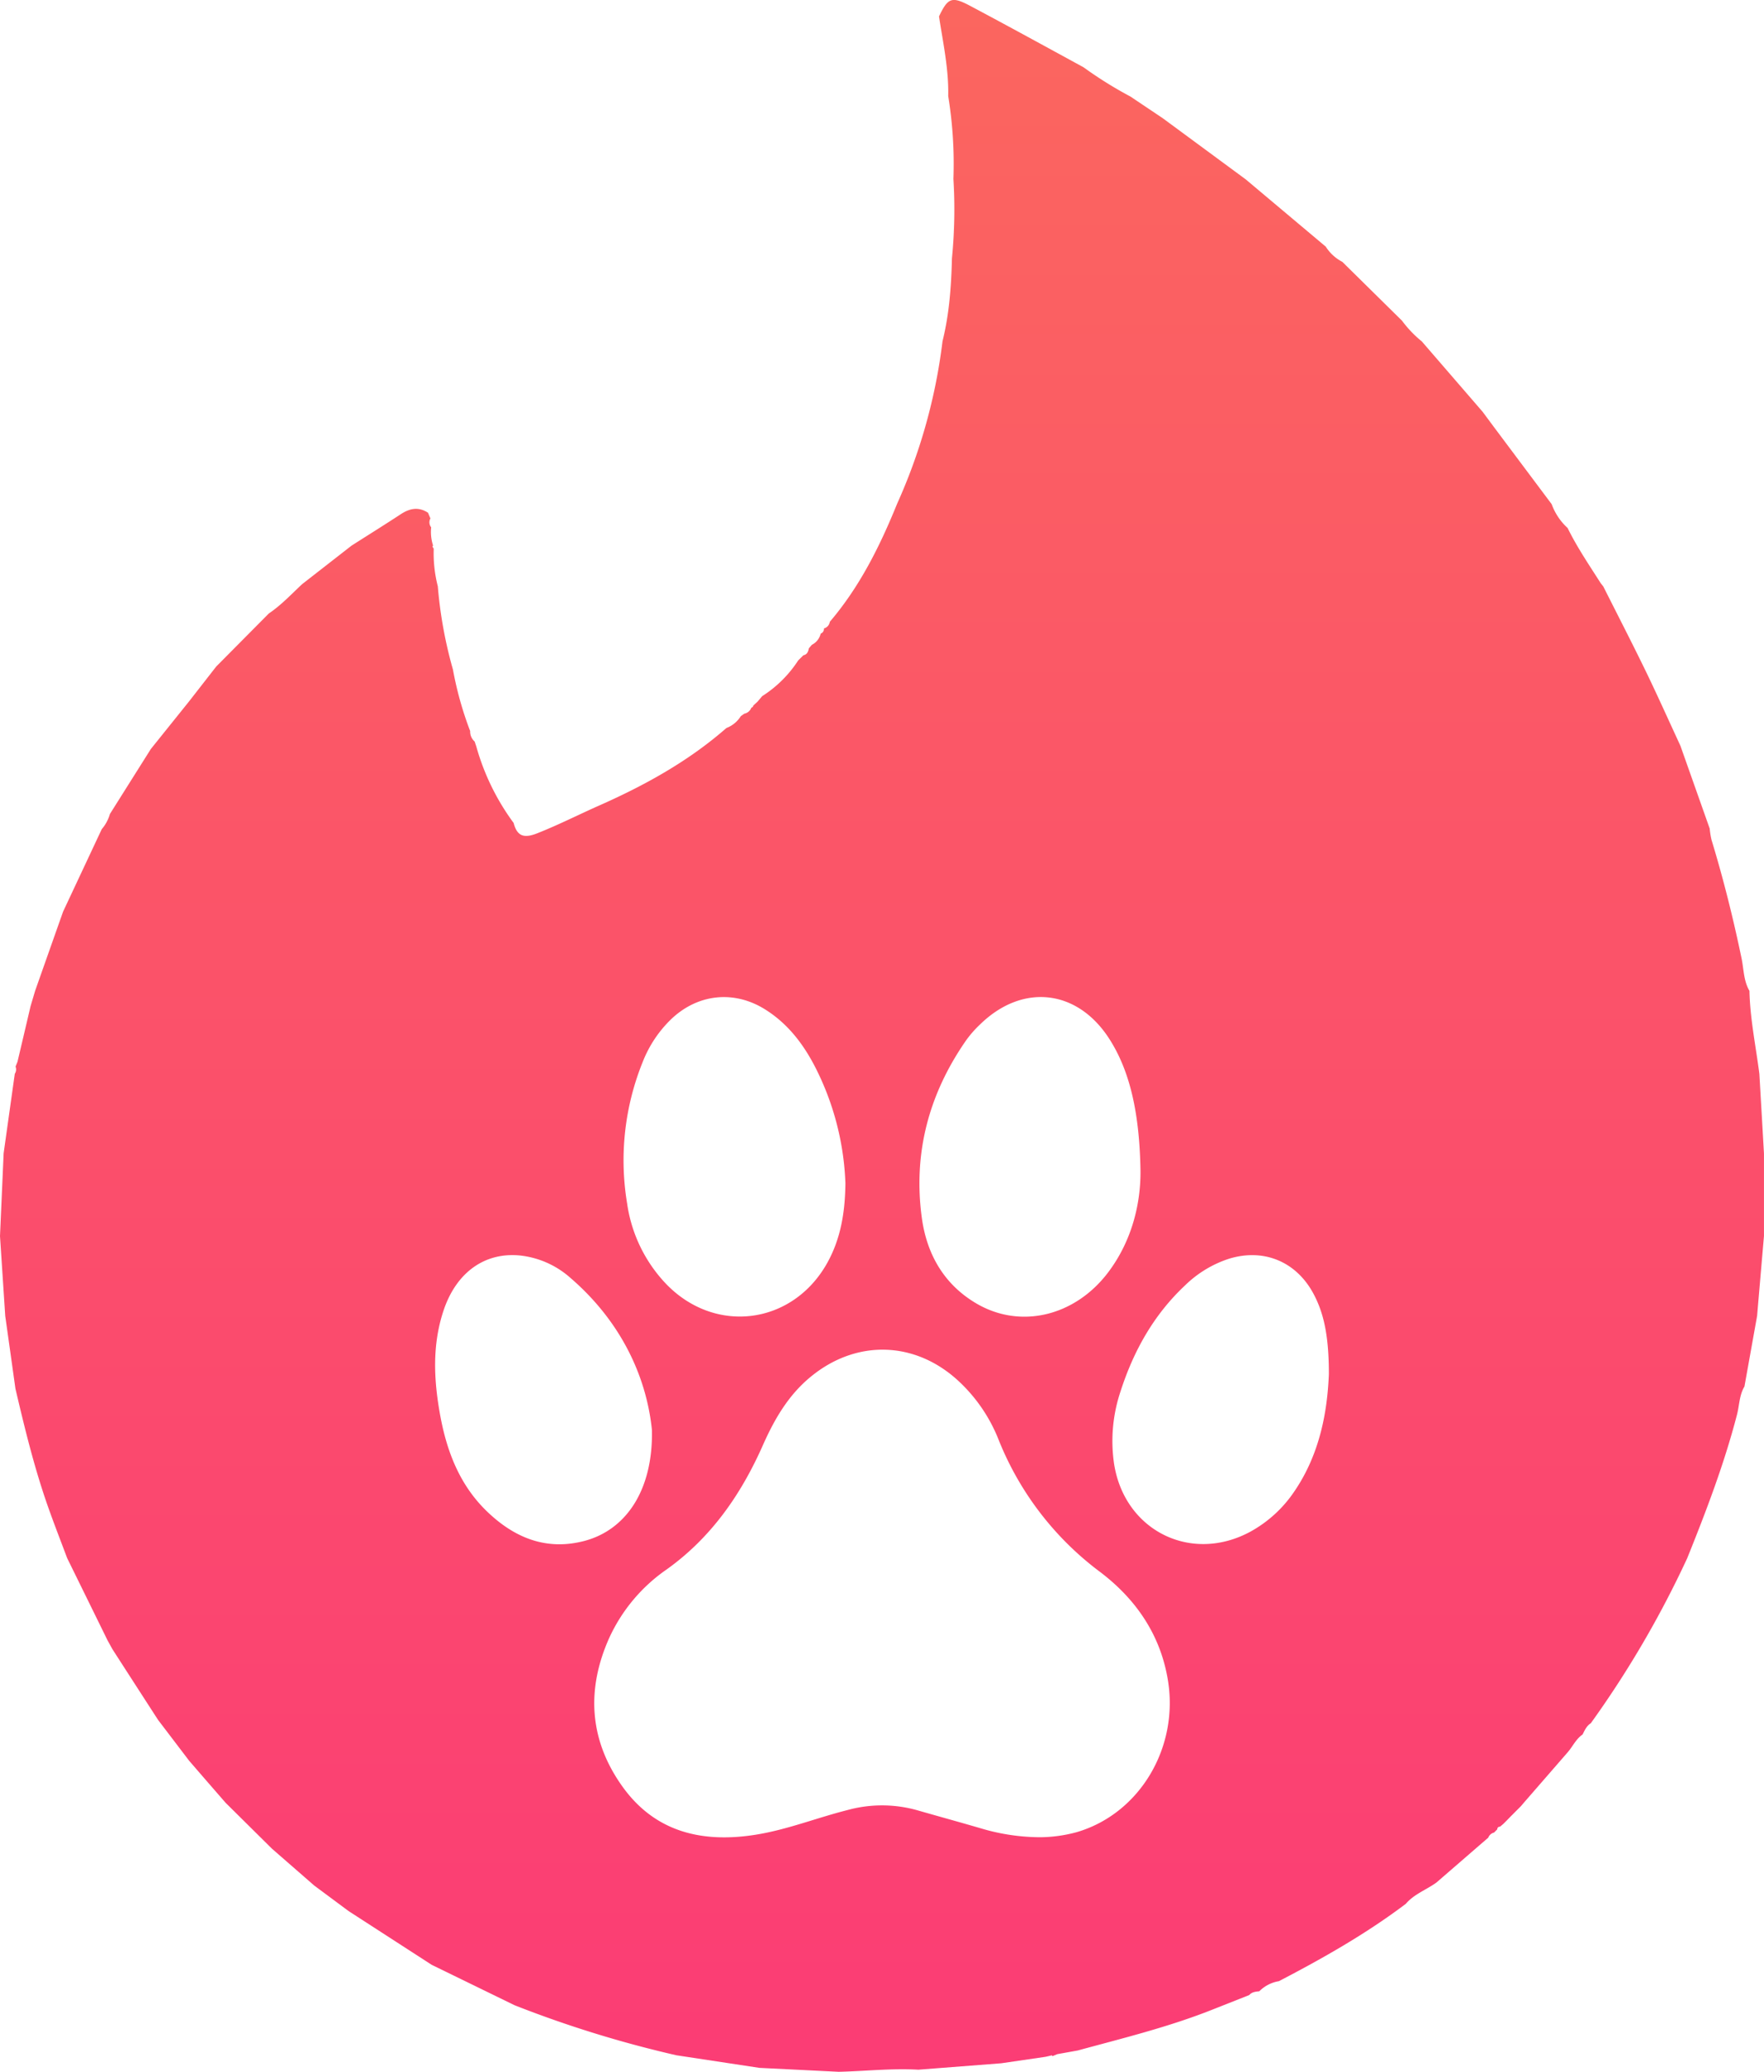 <svg xmlns="http://www.w3.org/2000/svg" xmlns:xlink="http://www.w3.org/1999/xlink" viewBox="0 0 596.32 700.51"><defs><style>.cls-1{fill:url(#linear-gradient);}</style><linearGradient id="linear-gradient" x1="298.16" y1="705.34" x2="298.16" y2="0.74" gradientUnits="userSpaceOnUse"><stop offset="0" stop-color="#fb3c75"/><stop offset="1" stop-color="#fb665f"/></linearGradient></defs><g id="Layer_2" data-name="Layer 2"><g id="Layer_1-2" data-name="Layer 1"><path class="cls-1" d="M594.75,363.06c-1.19-9.34-3.14-18.59-3.35-28.05-2-3.4-1.9-7.32-2.67-11-2.8-13.47-6.12-26.8-10.14-40a27.63,27.63,0,0,1-.63-3.87l-9.9-28c-3.95-8.53-7.78-17.11-11.88-25.56-4.61-9.49-9.45-18.87-14.19-28.3h0l-.85-1.07c-3.9-6.13-8-12.14-11.21-18.69a20.26,20.26,0,0,1-5.39-8.06l-19.51-26.07-3.81-5.14-20.58-23.82a38.68,38.68,0,0,1-6.69-7l-20.18-19.9a14.58,14.58,0,0,1-5.6-5.14L421.11,60.64,393.11,40l-10.95-7.35a135.32,135.32,0,0,1-15.87-9.9C353.54,15.8,340.82,8.81,328,2c-6.27-3.33-7.56-2.76-10.57,3.55,1.36,8.94,3.32,17.8,3.11,26.92a142.69,142.69,0,0,1,1.76,28,168.86,168.86,0,0,1-.5,26.89c-.22,9.44-.9,18.83-3.18,28a189.2,189.2,0,0,1-15.31,54.87c-5.82,14.34-12.64,28.11-22.79,40a2.7,2.7,0,0,1-2,2.25,1.63,1.63,0,0,1-1.08,1.74,5.71,5.71,0,0,1-3,3.8l-1,1.17c-.21,1.11-.57,2.1-1.85,2.36l-1.75,1.73a40.31,40.31,0,0,1-12.19,12.1l-1.55,1.84-1.47,1.36a.71.71,0,0,1-.62.66,3.19,3.19,0,0,1-2.4,2.06l-1.18.84a9.84,9.84,0,0,1-4.86,4c-13.09,11.47-28.14,19.69-44,26.65-6.67,3-13.22,6.3-20.08,9-4.45,1.73-6.7.89-7.86-3.55a79.53,79.53,0,0,1-12.6-25.8c-.19-.57-.38-1.15-.58-1.73a4.44,4.44,0,0,1-1.51-3.53,116.86,116.86,0,0,1-5.82-20.79A147.06,147.06,0,0,1,148,198.23a45.14,45.14,0,0,1-1.38-12.73,4.11,4.11,0,0,1-.42-.69c0-.08.13-.23.2-.35a15,15,0,0,1-.64-6.17,2.69,2.69,0,0,1-.25-3c-.28-.64-.55-1.29-.82-1.93-3.19-2.09-6.18-1.5-9.22.5-5.5,3.61-11.09,7.09-16.64,10.63l-16.68,13c-3.66,3.42-7.09,7.11-11.27,9.93L73.1,225.35l-9.24,11.86L51,253.23q-6.93,11-13.85,22a13.5,13.5,0,0,1-2.75,5.11L21.33,308.22q-4.74,13.41-9.47,26.83l-1.53,5.16Q8.13,349.62,5.91,359c-.22.54-.44,1.08-.65,1.63A2.64,2.64,0,0,1,5,363.05L1.23,389.93,0,417.94l1.77,27q1.73,12.27,3.44,24.54c3.27,14,6.69,28,11.58,41.53,1.9,5.29,3.94,10.53,5.91,15.79q6.84,13.92,13.67,27.84l1.66,3q7.69,11.94,15.41,23.88l10.5,13.8q6.16,7.13,12.35,14.24l15.63,15.48,14.3,12.47,11.63,8.64,28.09,18.17,28,13.66a383.12,383.12,0,0,0,54.7,16.92l28.09,4.26,26.8,1.33c9-.22,17.92-1.22,26.92-.71l28-2.17,15-2.19,1.78-.41.34-.09.22.28,1.65-.68,6.9-1.24c15.31-4.17,30.74-7.94,45.53-13.82l12.44-4.92c.9-1.06,2.16-1.14,3.4-1.28a12.1,12.1,0,0,1,6.62-3.41c14.89-7.75,29.46-16,42.91-26.16,2.83-3.32,7-4.75,10.38-7.22l17.49-15.15a2.78,2.78,0,0,1,1.94-1.71l1.1-1.1a.84.84,0,0,1,.93-.89l1.08-.91,1.09-1.08.87-.9c.37-.38.74-.76,1.12-1.13l.92-.93,1-1,1-1,.84-1L530,592.41l.65-.81c1.34-1.81,2.42-3.84,4.34-5.16.72-1.42,1.35-2.9,2.78-3.8a341.24,341.24,0,0,0,32.59-55.79c6.41-15.91,12.52-31.91,16.83-48.55.82-3.17.77-6.59,2.52-9.51q2.14-11.94,4.28-23.89,1.15-13.5,2.32-27,0-13.94,0-27.87Q595.54,376.54,594.75,363.06ZM326.58,351.77a36.71,36.71,0,0,1,4.65-5.32c14.45-14.2,33.23-12,44,5.16,6.58,10.45,10,24.29,10.31,44.27.09,10.41-2.56,23.28-11,34.41-11.27,14.82-29.71,19.18-44.6,10.35-10.92-6.48-16.66-16.69-18.32-28.9C308.65,389.88,314,369.86,326.58,351.77ZM217.29,359a40.67,40.67,0,0,1,9.53-14.34c9.08-8.73,21.56-10,32.16-3.16,7.27,4.65,12.37,11.23,16.31,18.74a93.75,93.75,0,0,1,10.5,39.85c-.11,9.76-1.56,18.63-6.09,26.82C268,448,241.62,451.38,225,433.92a49.51,49.51,0,0,1-13-27A88.73,88.73,0,0,1,217.29,359ZM164.51,510.91c-9.17-8.9-13.51-20.28-15.74-32.59-2.15-11.87-2.7-23.7,1.21-35.34,4.33-12.85,14-19.74,26-18.47a30.59,30.59,0,0,1,16.88,7.58c16.71,14.4,25.61,32.84,27.52,51.35.44,20.16-8.59,33.86-22.95,37.59C184.49,524.38,173.69,519.82,164.51,510.91Zm199.31,108.6a48.61,48.61,0,0,1-12,1.67A70.63,70.63,0,0,1,332,618.3c-7.35-2.16-14.75-4.18-22.12-6.3a44,44,0,0,0-23.42,0c-10.4,2.63-20.44,6.66-31.08,8.34-17.8,2.81-33.67-.75-44.75-16-11.42-15.75-12.57-33-4.64-50.63a56.92,56.92,0,0,1,19.37-23.07c15.06-10.76,25.16-25.35,32.53-42,3.88-8.74,8.56-16.84,16-23,15.7-13.06,36-12.3,50.73,1.85a54.15,54.15,0,0,1,12.81,18.92,103.68,103.68,0,0,0,34.35,45c12,9.06,20.34,21,22.95,36.2C398.76,590.7,385.27,613.34,363.82,619.51Zm73.75-115.28a42.6,42.6,0,0,1-14.7,13.54c-20.13,11.05-42.78-.21-46.27-22.93a52.72,52.72,0,0,1,2.21-24.44c4.41-13.69,11.26-25.94,21.86-35.86a38.07,38.07,0,0,1,14.7-8.92c11.7-3.64,22.68.83,28.54,11.6,3.65,6.72,5.32,14.58,5.31,27.4C448.72,477.16,446.22,491.56,437.57,504.23Z"/></g></g></svg>